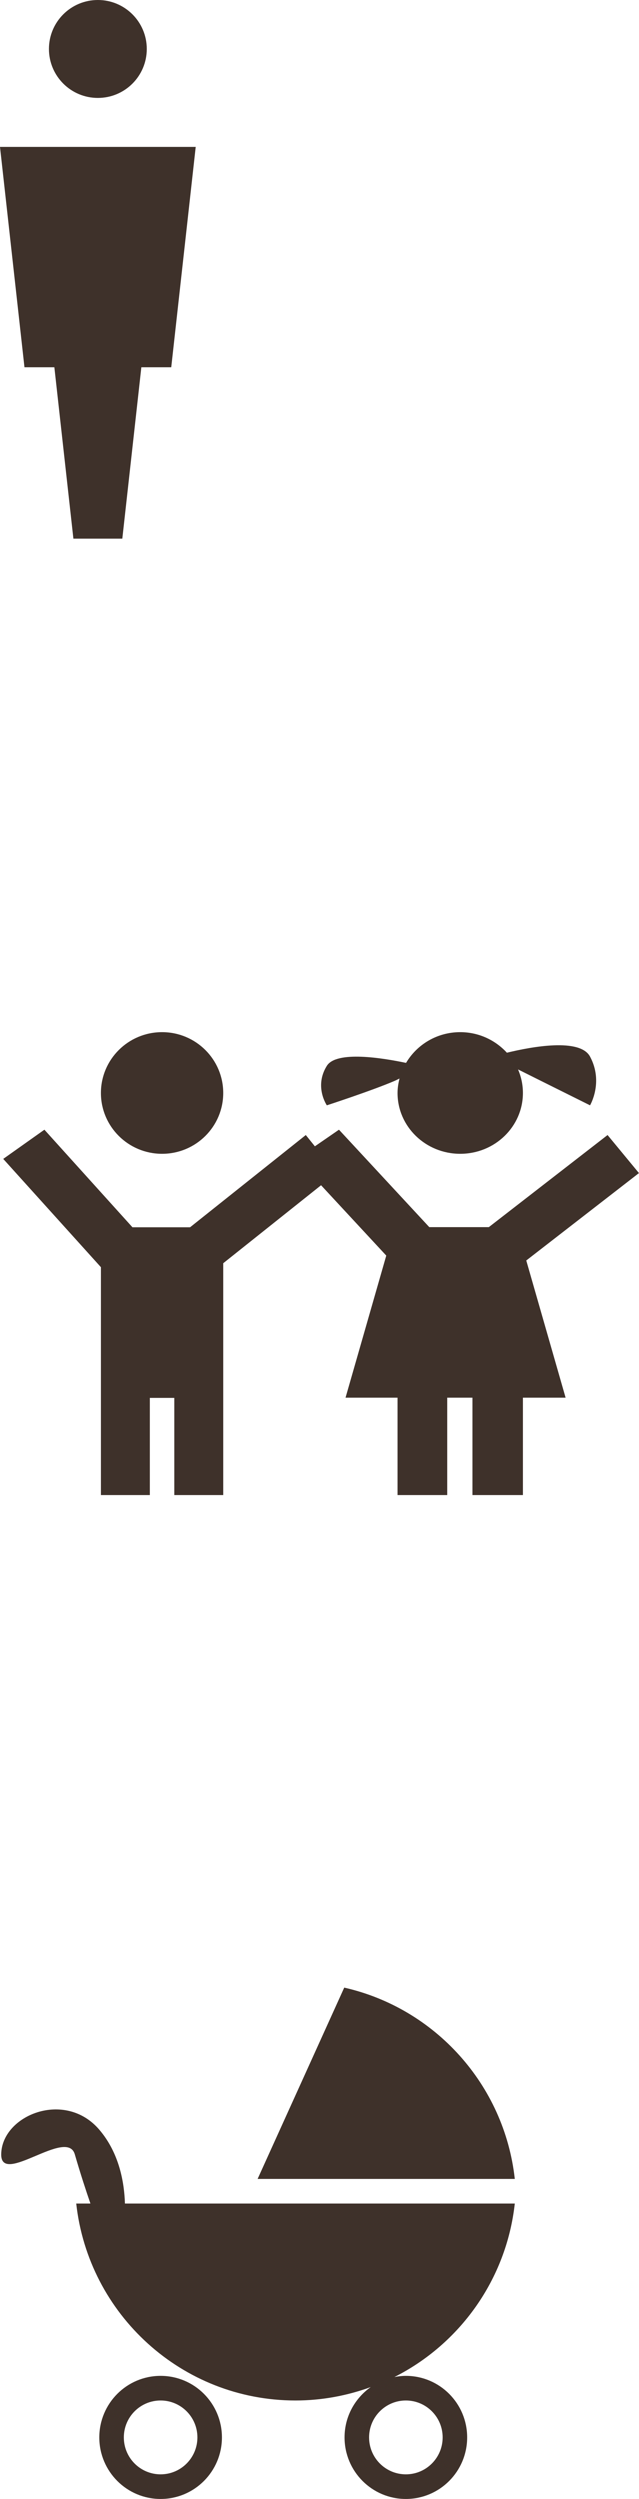 <svg xmlns="http://www.w3.org/2000/svg" xmlns:xlink="http://www.w3.org/1999/xlink" preserveAspectRatio="xMidYMid" width="26.12" height="102.062" viewBox="0 0 26.12 102.062">
  <defs>
    <style>
      .cls-1 {
        fill: #3e312a;
        fill-rule: evenodd;
      }
    </style>
  </defs>
  <g>
    <path d="M14.071,81.180 C17.775,82.019 20.617,85.137 21.043,88.994 L10.530,88.994 L14.071,81.180 ZM21.043,89.999 C20.700,93.107 18.789,95.740 16.122,97.085 C16.274,97.056 16.430,97.037 16.590,97.037 C17.974,97.037 19.096,98.163 19.096,99.551 C19.096,100.939 17.974,102.065 16.590,102.065 C15.206,102.065 14.084,100.939 14.084,99.551 C14.084,98.699 14.509,97.950 15.155,97.495 C14.194,97.845 13.161,98.043 12.079,98.043 C7.435,98.043 3.615,94.523 3.116,89.999 L3.696,89.999 C3.517,89.481 3.292,88.797 3.057,87.988 C2.736,86.886 0.033,89.298 0.049,87.988 C0.070,86.390 2.654,85.339 4.059,86.983 C4.885,87.948 5.081,89.158 5.107,89.999 L21.043,89.999 ZM15.087,99.551 C15.087,100.384 15.760,101.059 16.590,101.059 C17.421,101.059 18.094,100.384 18.094,99.551 C18.094,98.718 17.421,98.043 16.590,98.043 C15.760,98.043 15.087,98.718 15.087,99.551 ZM6.565,97.037 C7.950,97.037 9.072,98.163 9.072,99.551 C9.072,100.939 7.950,102.065 6.565,102.065 C5.181,102.065 4.059,100.939 4.059,99.551 C4.059,98.163 5.181,97.037 6.565,97.037 ZM6.565,101.059 C7.396,101.059 8.069,100.384 8.069,99.551 C8.069,98.718 7.396,98.043 6.565,98.043 C5.735,98.043 5.062,98.718 5.062,99.551 C5.062,100.384 5.735,101.059 6.565,101.059 Z" class="cls-1"/>
    <path d="M21.512,51.482 L23.120,57.085 L21.375,57.085 L21.375,61.063 L19.312,61.063 L19.312,57.085 L18.281,57.085 L18.281,61.063 L16.250,61.063 L16.250,57.085 L14.124,57.085 L15.789,51.282 L13.124,48.409 L9.125,51.594 L9.125,56.094 L9.125,57.094 L9.125,61.063 L7.125,61.063 L7.125,57.094 L6.125,57.094 L6.125,61.063 L4.125,61.063 L4.125,57.094 L4.125,56.094 L4.125,51.756 L0.132,47.333 L1.815,46.140 L5.414,50.125 L7.770,50.125 L12.500,46.358 L12.871,46.819 L13.856,46.140 L17.548,50.120 L19.981,50.120 L24.835,46.358 L26.118,47.912 L21.512,51.482 ZM22.120,44.150 C21.790,43.985 21.467,43.824 21.176,43.679 C21.304,43.975 21.375,44.300 21.375,44.641 C21.375,46.013 20.228,47.125 18.812,47.125 C17.397,47.125 16.250,46.013 16.250,44.641 C16.250,44.436 16.283,44.240 16.331,44.050 C16.257,44.084 16.212,44.112 16.123,44.150 C15.196,44.547 13.360,45.145 13.360,45.145 C13.360,45.145 12.832,44.377 13.360,43.532 C13.755,42.901 15.660,43.213 16.598,43.412 C17.040,42.665 17.861,42.156 18.812,42.156 C19.574,42.156 20.251,42.485 20.720,42.996 C21.729,42.751 23.705,42.384 24.119,43.155 C24.680,44.198 24.119,45.145 24.119,45.145 C24.119,45.145 23.106,44.640 22.120,44.150 ZM6.625,47.125 C5.244,47.125 4.125,46.013 4.125,44.641 C4.125,43.269 5.244,42.156 6.625,42.156 C8.006,42.156 9.125,43.269 9.125,44.641 C9.125,46.013 8.006,47.125 6.625,47.125 Z" class="cls-1"/>
    <path d="M4.000,4.000 C2.895,4.000 2.000,3.105 2.000,2.000 C2.000,0.895 2.895,-0.000 4.000,-0.000 C5.105,-0.000 6.000,0.895 6.000,2.000 C6.000,3.105 5.105,4.000 4.000,4.000 ZM7.000,15.000 L5.778,15.000 L5.000,22.000 L3.000,22.000 L2.222,15.000 L1.000,15.000 L0.000,6.000 L8.000,6.000 L7.000,15.000 Z" class="cls-1"/>
  </g>
</svg>
